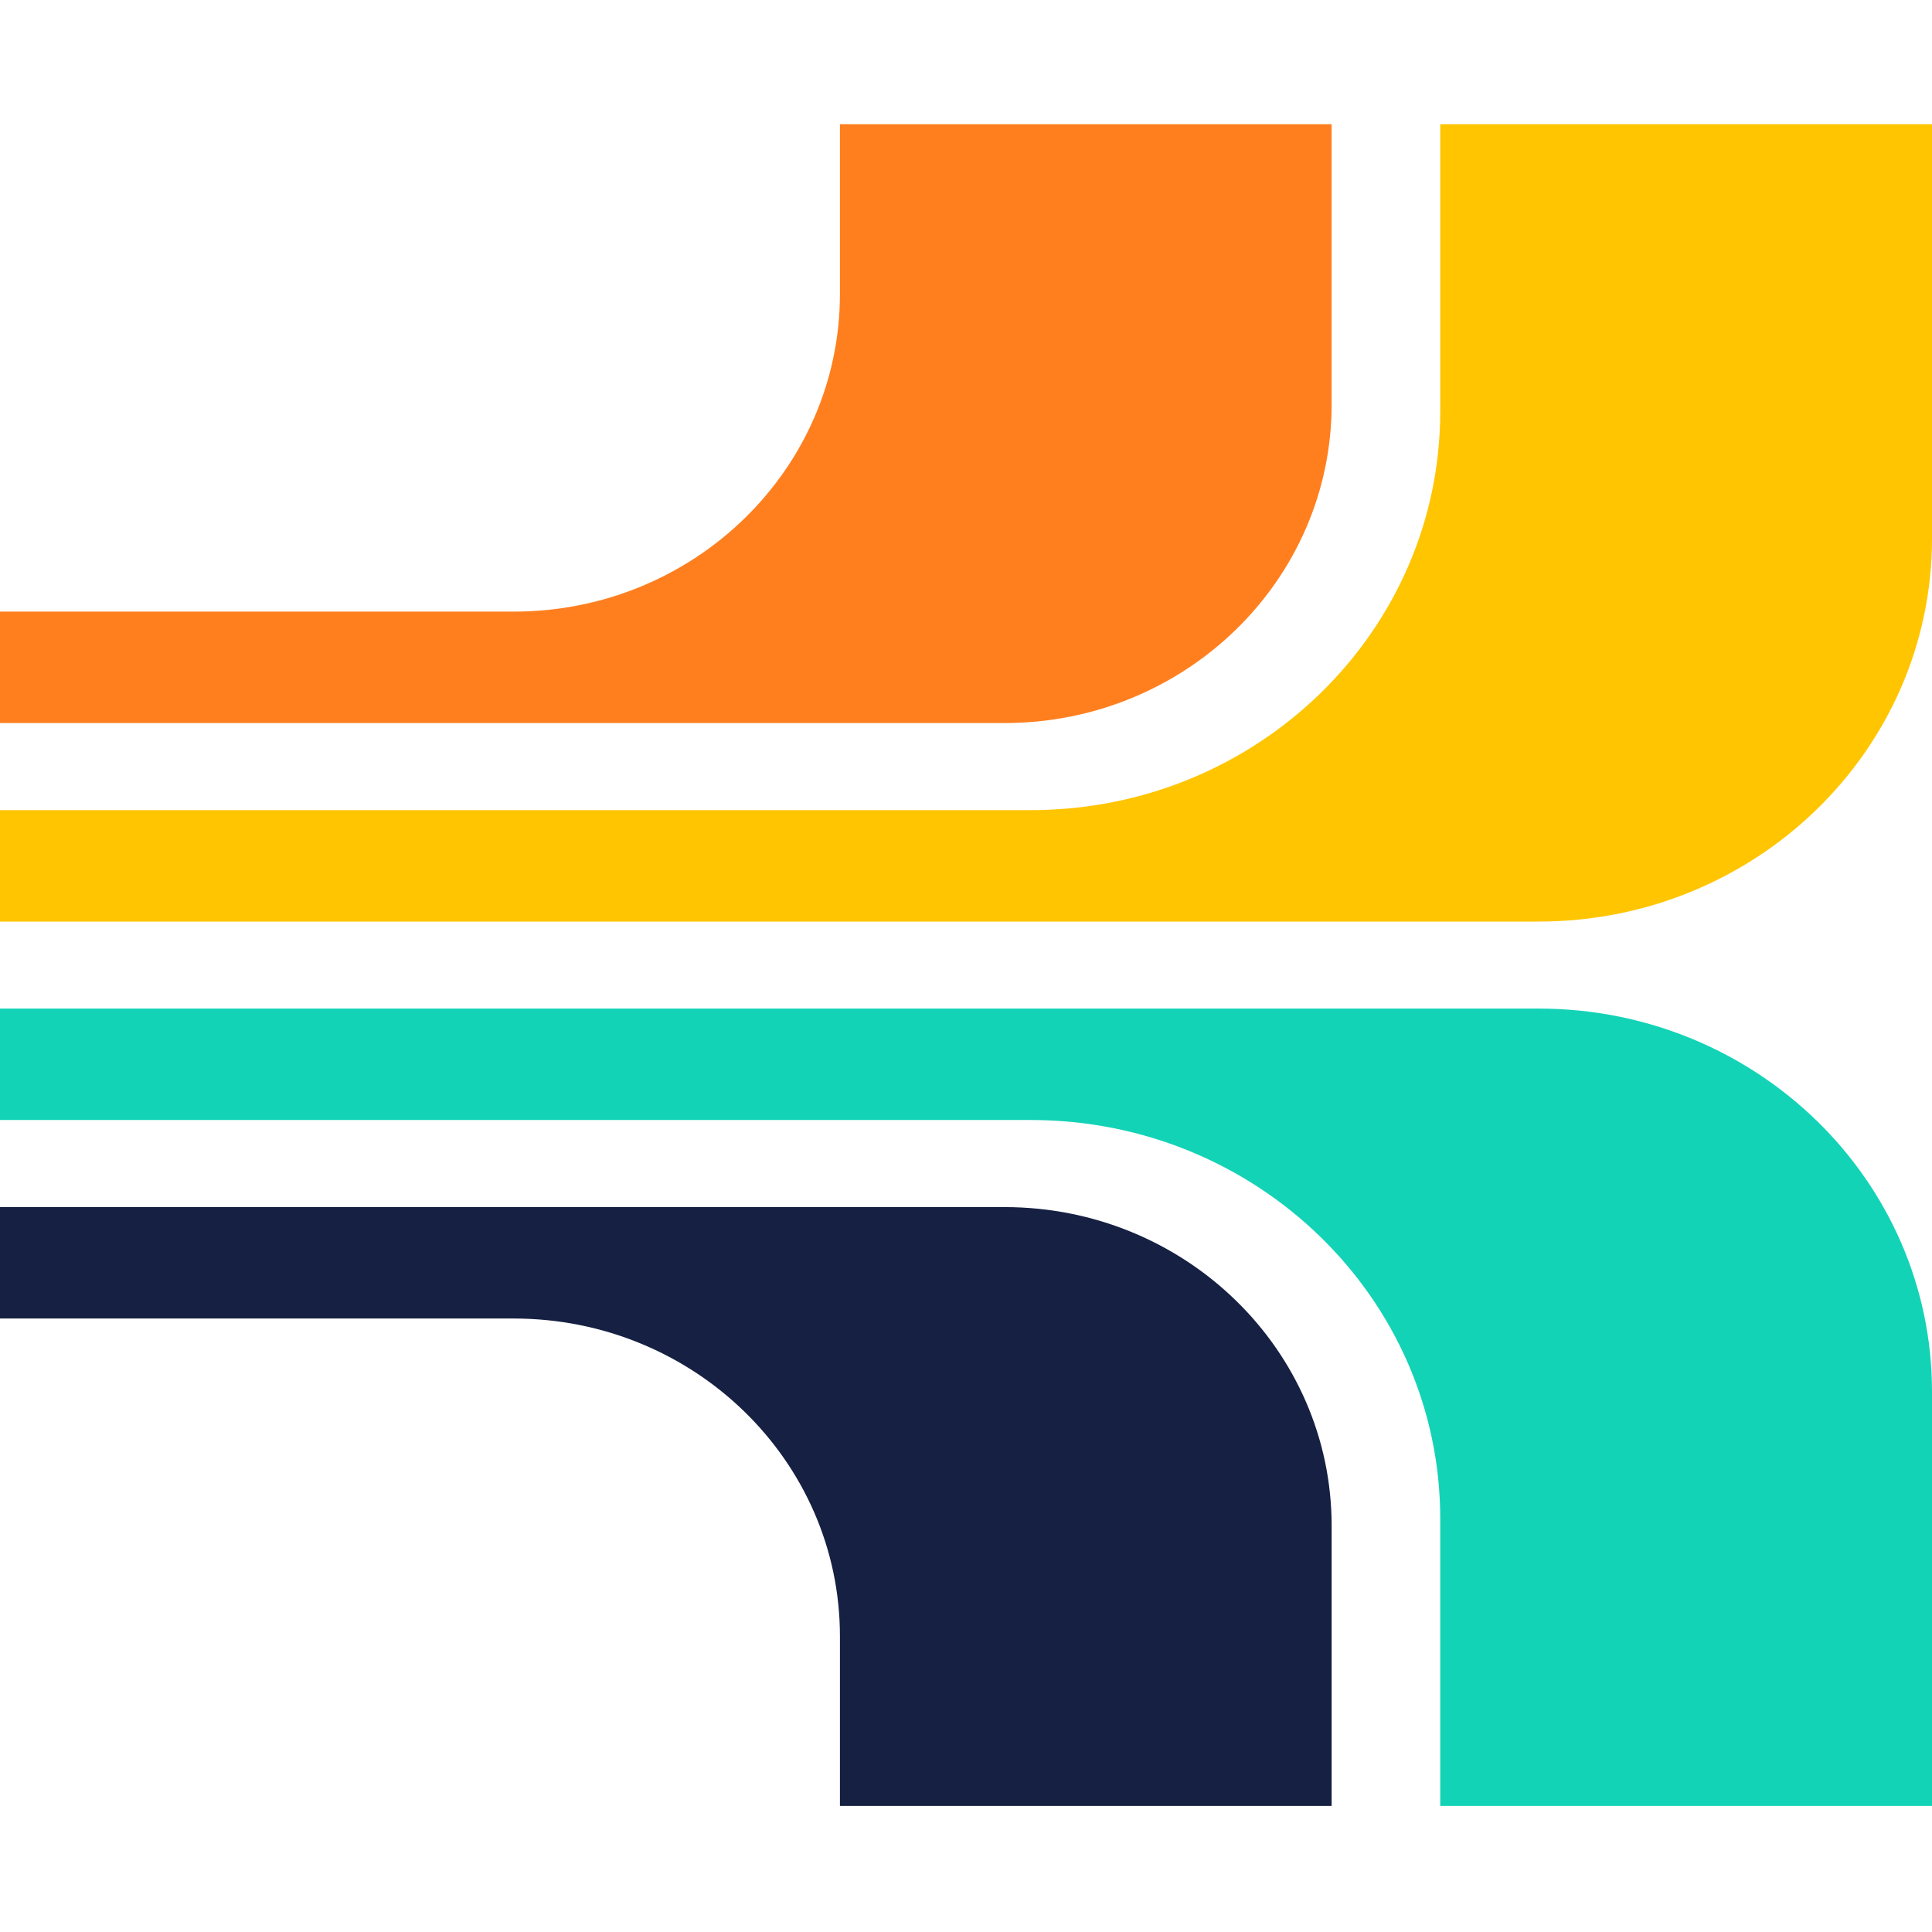 <svg width="28" height="28" viewBox="0 0 28 28" fill="none" xmlns="http://www.w3.org/2000/svg">
<path fill-rule="evenodd" clip-rule="evenodd" d="M12.173 1.8V4.259C12.173 6.802 10.056 8.864 7.444 8.864H0V10.479H14.557C17.176 10.479 19.299 8.412 19.299 5.861V1.8H12.173Z" fill="#FF7F1F"/>
<path fill-rule="evenodd" clip-rule="evenodd" d="M20.873 1.8V5.962C20.873 9.154 18.217 11.741 14.939 11.741H0V13.356H22.299C25.447 13.356 28 10.87 28 7.804V1.8H20.873Z" fill="#FFC501"/>
<path fill-rule="evenodd" clip-rule="evenodd" d="M12.173 26.173V23.714C12.173 21.171 10.056 19.109 7.444 19.109H0V17.494H14.557C17.176 17.494 19.299 19.562 19.299 22.112V26.173H12.173Z" fill="#162042"/>
<path fill-rule="evenodd" clip-rule="evenodd" d="M20.873 26.173V22.011C20.873 18.819 18.217 16.232 14.939 16.232H0V14.617H22.299C25.447 14.617 28 17.103 28 20.169V26.173H20.873Z" fill="#13D3B7"/>
</svg>
